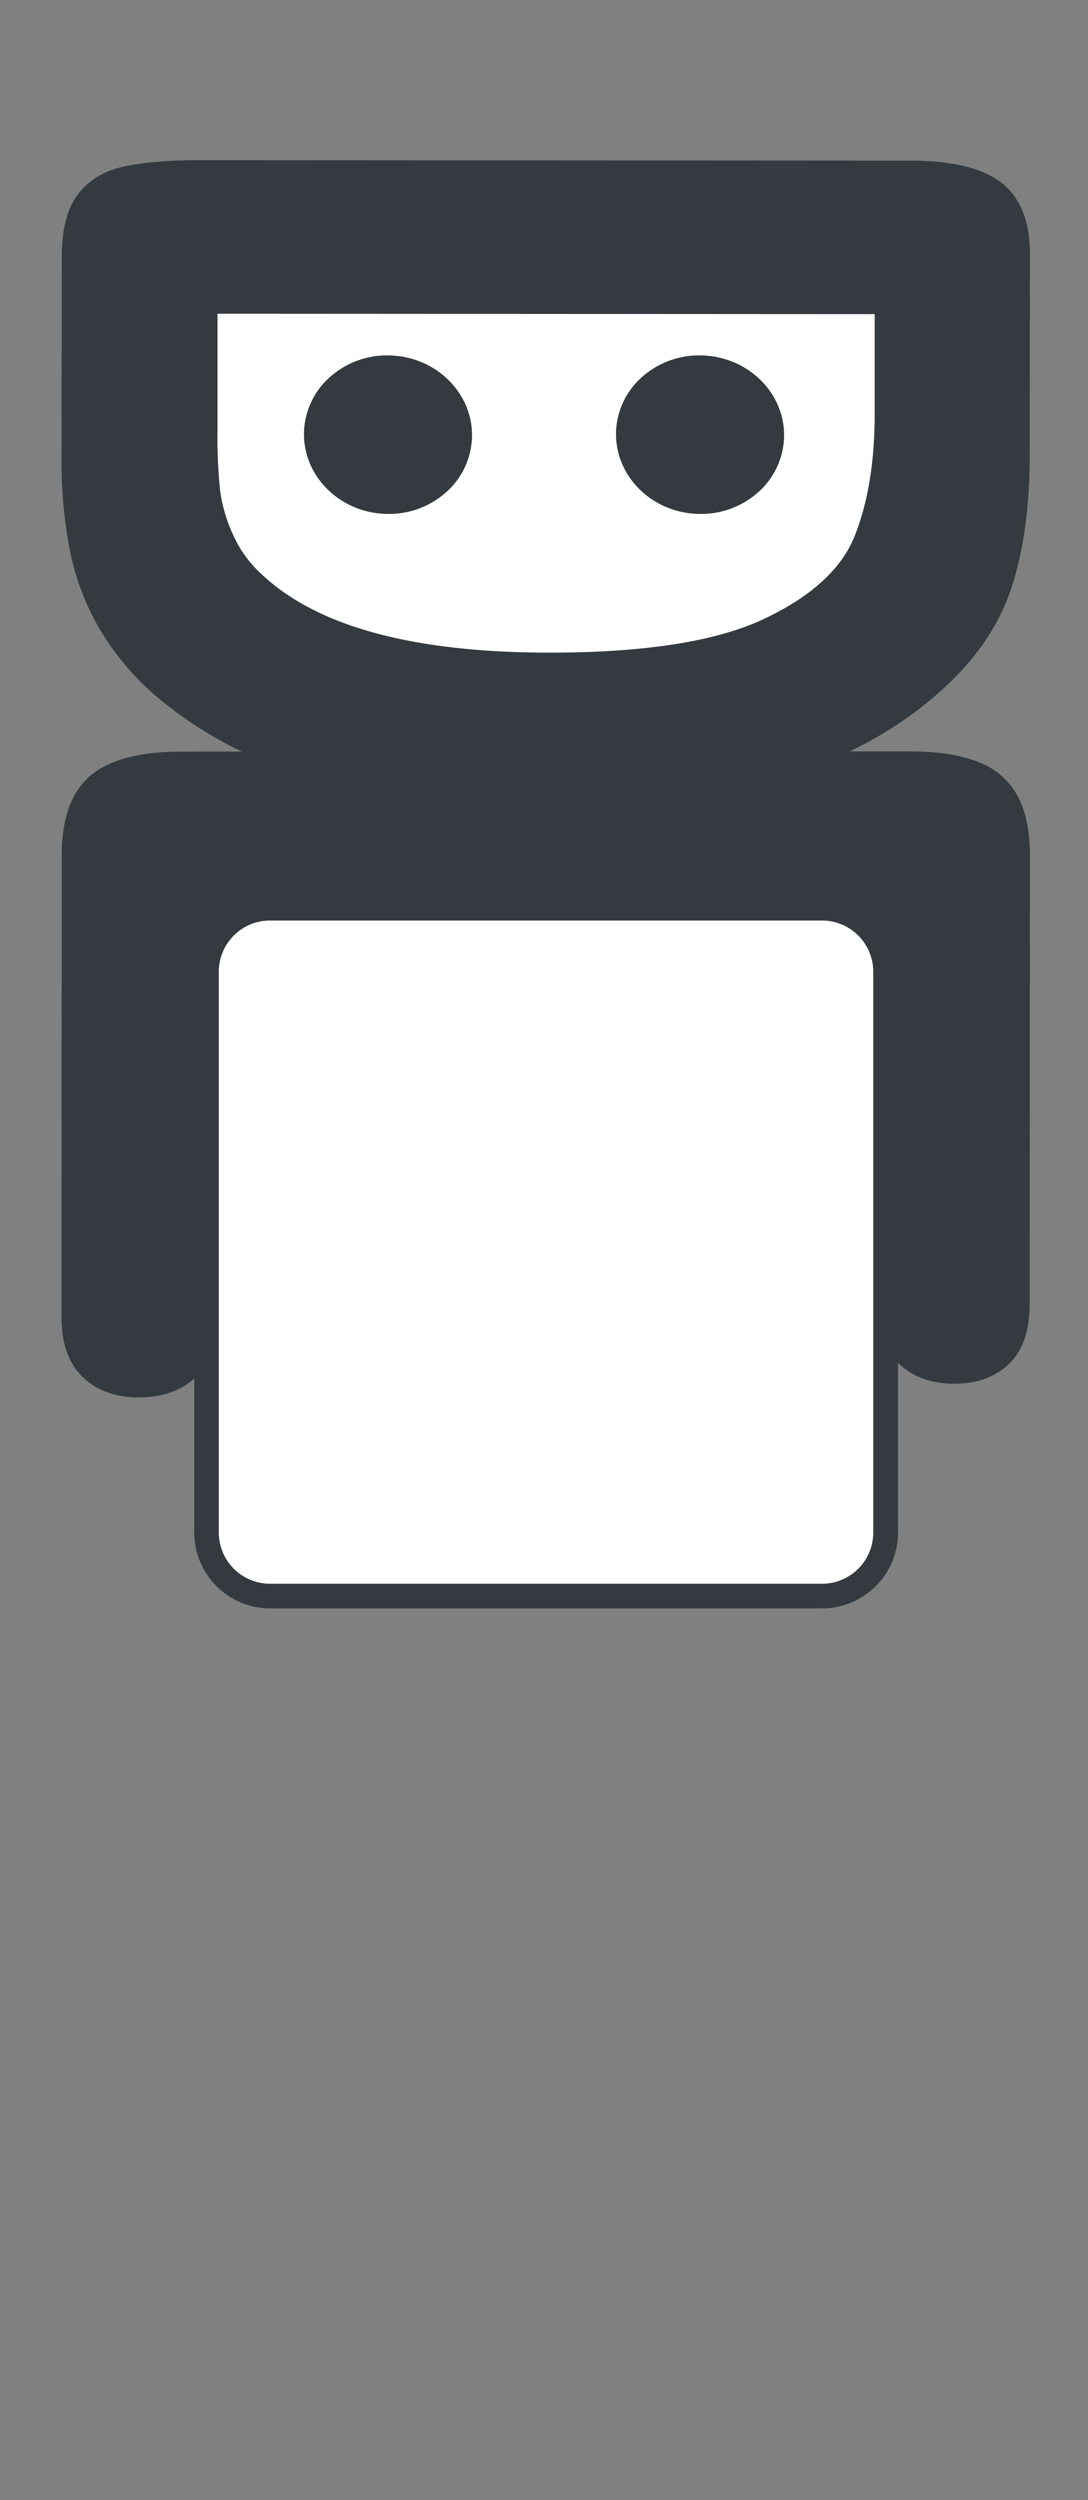<svg xmlns="http://www.w3.org/2000/svg" viewBox="0 0 386.48 887.43"><rect x="0" y="0" width="386.48" height="887.43" fill="#808080" stroke="none"/><defs><style>.cls-1{fill:#fff;}.cls-2{fill:none;}.cls-3{fill:#343a40;}</style></defs><title>Result Slider</title><g id="L_2" data-name="L 2"><g id="L_1-2" data-name="L 1"><rect class="cls-1" x="55.3" y="71.09" width="270.2" height="166.4" rx="9.76" ry="9.76"/><rect class="cls-2" width="386.48" height="887.43" rx="10.39" ry="10.39"/><ellipse class="cls-3" cx="137.82" cy="154.29" rx="27.69" ry="29.4" transform="translate(-23.23 284.15) rotate(-87.11)"/><path class="cls-3" d="M138.05,182.42c-.76,0-1.53,0-2.3-.08-16.42-1.17-28.84-14.7-27.7-30.17a27.23,27.23,0,0,1,9.85-18.94,30.57,30.57,0,0,1,22-7c16.42,1.17,28.84,14.7,27.7,30.17a27.23,27.23,0,0,1-9.85,18.94A30.47,30.47,0,0,1,138.05,182.42Zm-.46-55.4a29.56,29.56,0,0,0-19.1,6.86,26.36,26.36,0,0,0-9.55,18.35c-1.11,15,11,28.12,26.87,29.25a29.76,29.76,0,0,0,21.35-6.78,26.39,26.39,0,0,0,9.54-18.35c1.11-15-10.95-28.11-26.87-29.25C139.08,127.05,138.33,127,137.59,127Z"/><path class="cls-3" d="M365.85,90.44l-.07,71q0,27.7-6.61,47.52T334.5,244.92q-46,42-139.86,41.94a349.79,349.79,0,0,1-56.54-4.26A198.88,198.88,0,0,1,92,269.54,143.57,143.57,0,0,1,55.32,247,95.21,95.21,0,0,1,35.4,223.27a90.54,90.54,0,0,1-10.53-27.63,165.07,165.07,0,0,1-3-33.3l.07-71q0-14.86,5.76-22.38t16.2-9.81Q54.32,56.85,71,56.86l252.2.15q22.53,0,32.61,7.91T365.85,90.44ZM310.7,111.5l-233.44-.14,0,41.29a186.48,186.48,0,0,0,.91,21.28,54.53,54.53,0,0,0,4.68,16,42.41,42.41,0,0,0,10.55,14.32q29.53,27.36,101.79,27.4,50.91,0,76.26-12T303.7,190q6.94-17.61,7-42.57Z"/><ellipse class="cls-3" cx="248.66" cy="154.29" rx="27.69" ry="29.4" transform="translate(82.02 394.85) rotate(-87.11)"/><path class="cls-3" d="M248.9,182.42c-.77,0-1.54,0-2.31-.08-16.41-1.17-28.84-14.7-27.7-30.17a27.21,27.21,0,0,1,9.86-18.94,30.56,30.56,0,0,1,22-7c16.42,1.17,28.85,14.7,27.7,30.17a27.23,27.23,0,0,1-9.85,18.94A30.45,30.45,0,0,1,248.9,182.42Zm-.47-55.4a29.56,29.56,0,0,0-19.1,6.86,26.44,26.44,0,0,0-9.55,18.35c-1.11,15,10.95,28.12,26.88,29.25A29.72,29.72,0,0,0,268,174.7a26.44,26.44,0,0,0,9.55-18.35h0c1.1-15-10.95-28.11-26.88-29.25C249.92,127.05,249.17,127,248.43,127Z"/><path class="cls-3" d="M361.52,282.62a26,26,0,0,0-13.83-12.07q-9.51-3.85-24.52-3.85l-258.52.07q-22.53,0-32.62,8.63t-10.1,28.3l-.08,163.73q0,14.2,7.61,21.41T49.28,496q12.67,0,20.3-7.21t7.63-21.41L77.28,327h44.17v-.5H293.22V327h18.9l-.07,135.74q0,14.4,7.38,21.4t19.58,7q12,0,19.36-7t7.4-21.41l.08-159.06Q365.85,290.84,361.52,282.62Z"/><rect class="cls-1" x="74.71" y="325.18" width="237.07" height="237.07" rx="11.34" ry="11.34"/><path class="cls-3" d="M292,570.9H95.9A27,27,0,0,1,69,544v-199A27,27,0,0,1,95.9,318H292A27,27,0,0,1,319,344.91V544A27,27,0,0,1,292,570.9ZM95.9,326.73a18.21,18.21,0,0,0-18.18,18.18V544A18.21,18.21,0,0,0,95.9,562.14H292A18.2,18.2,0,0,0,310.2,544v-199A18.2,18.2,0,0,0,292,326.73Z"/></g></g></svg>
